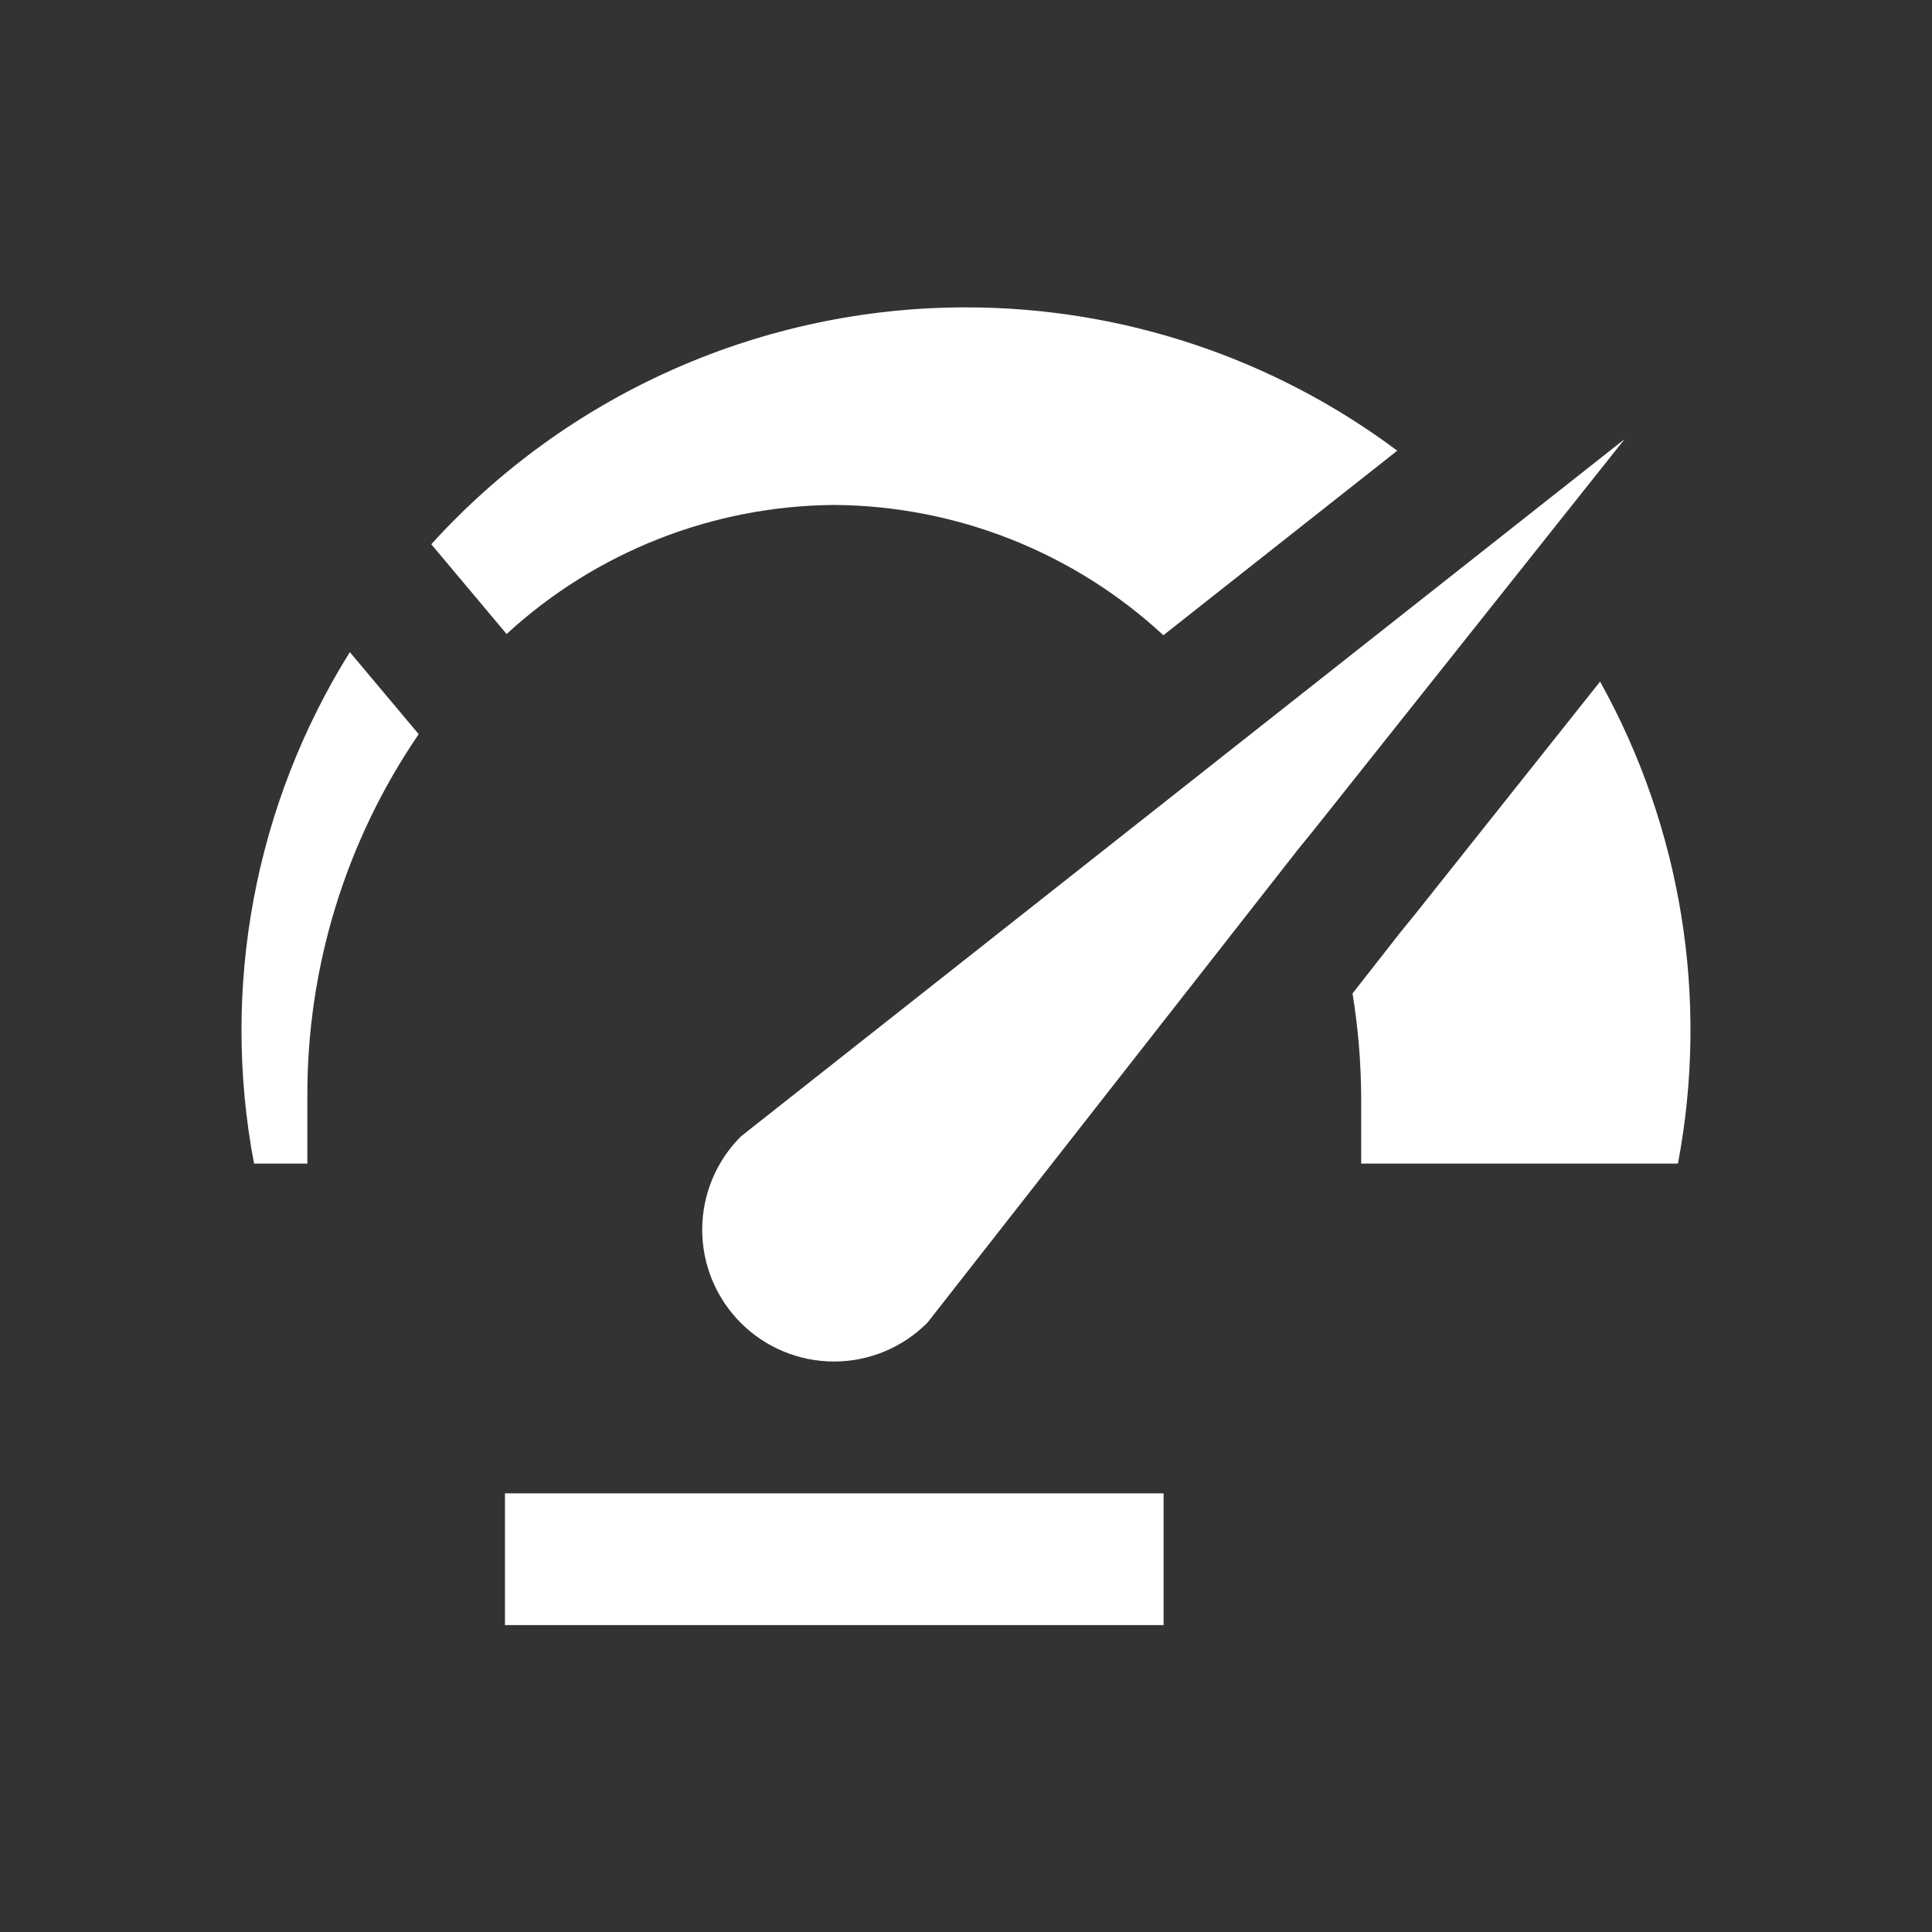 <svg width="110" height="110" viewBox="0 0 110 110" fill="none" xmlns="http://www.w3.org/2000/svg">
<rect x="0" y="0" width="110" height="110" fill="#333333" stroke="none"/>
<path d="M66.25 92.525H28.75V85.025H66.25V92.525ZM92.5 25L74.744 47.331L73.919 48.344L52.806 75.306C52.11 76.006 51.283 76.562 50.371 76.942C49.46 77.322 48.483 77.518 47.496 77.519C46.508 77.52 45.531 77.327 44.618 76.95C43.706 76.573 42.877 76.019 42.179 75.321C41.481 74.623 40.927 73.794 40.55 72.882C40.173 71.969 39.98 70.992 39.981 70.004C39.982 69.017 40.178 68.04 40.558 67.129C40.938 66.217 41.494 65.39 42.194 64.694L92.5 25ZM19.918 37.129C14.503 45.805 12.556 56.203 14.464 66.25H17.5V62.5C17.46 55.117 19.671 47.896 23.839 41.801L19.918 37.129ZM55 17.5C49.265 17.499 43.594 18.699 38.35 21.022C33.107 23.344 28.407 26.739 24.555 30.987L28.844 36.098C33.935 31.418 40.585 28.799 47.5 28.75C54.453 28.799 61.136 31.444 66.238 36.167L79.554 25.66C72.464 20.361 63.851 17.499 55 17.5ZM80.613 51.999L79.737 53.077L77.008 56.563C77.327 58.526 77.492 60.511 77.5 62.5V66.25H95.535C97.315 56.866 95.746 47.154 91.102 38.808L80.613 51.999Z" fill="white"/>
</svg>
